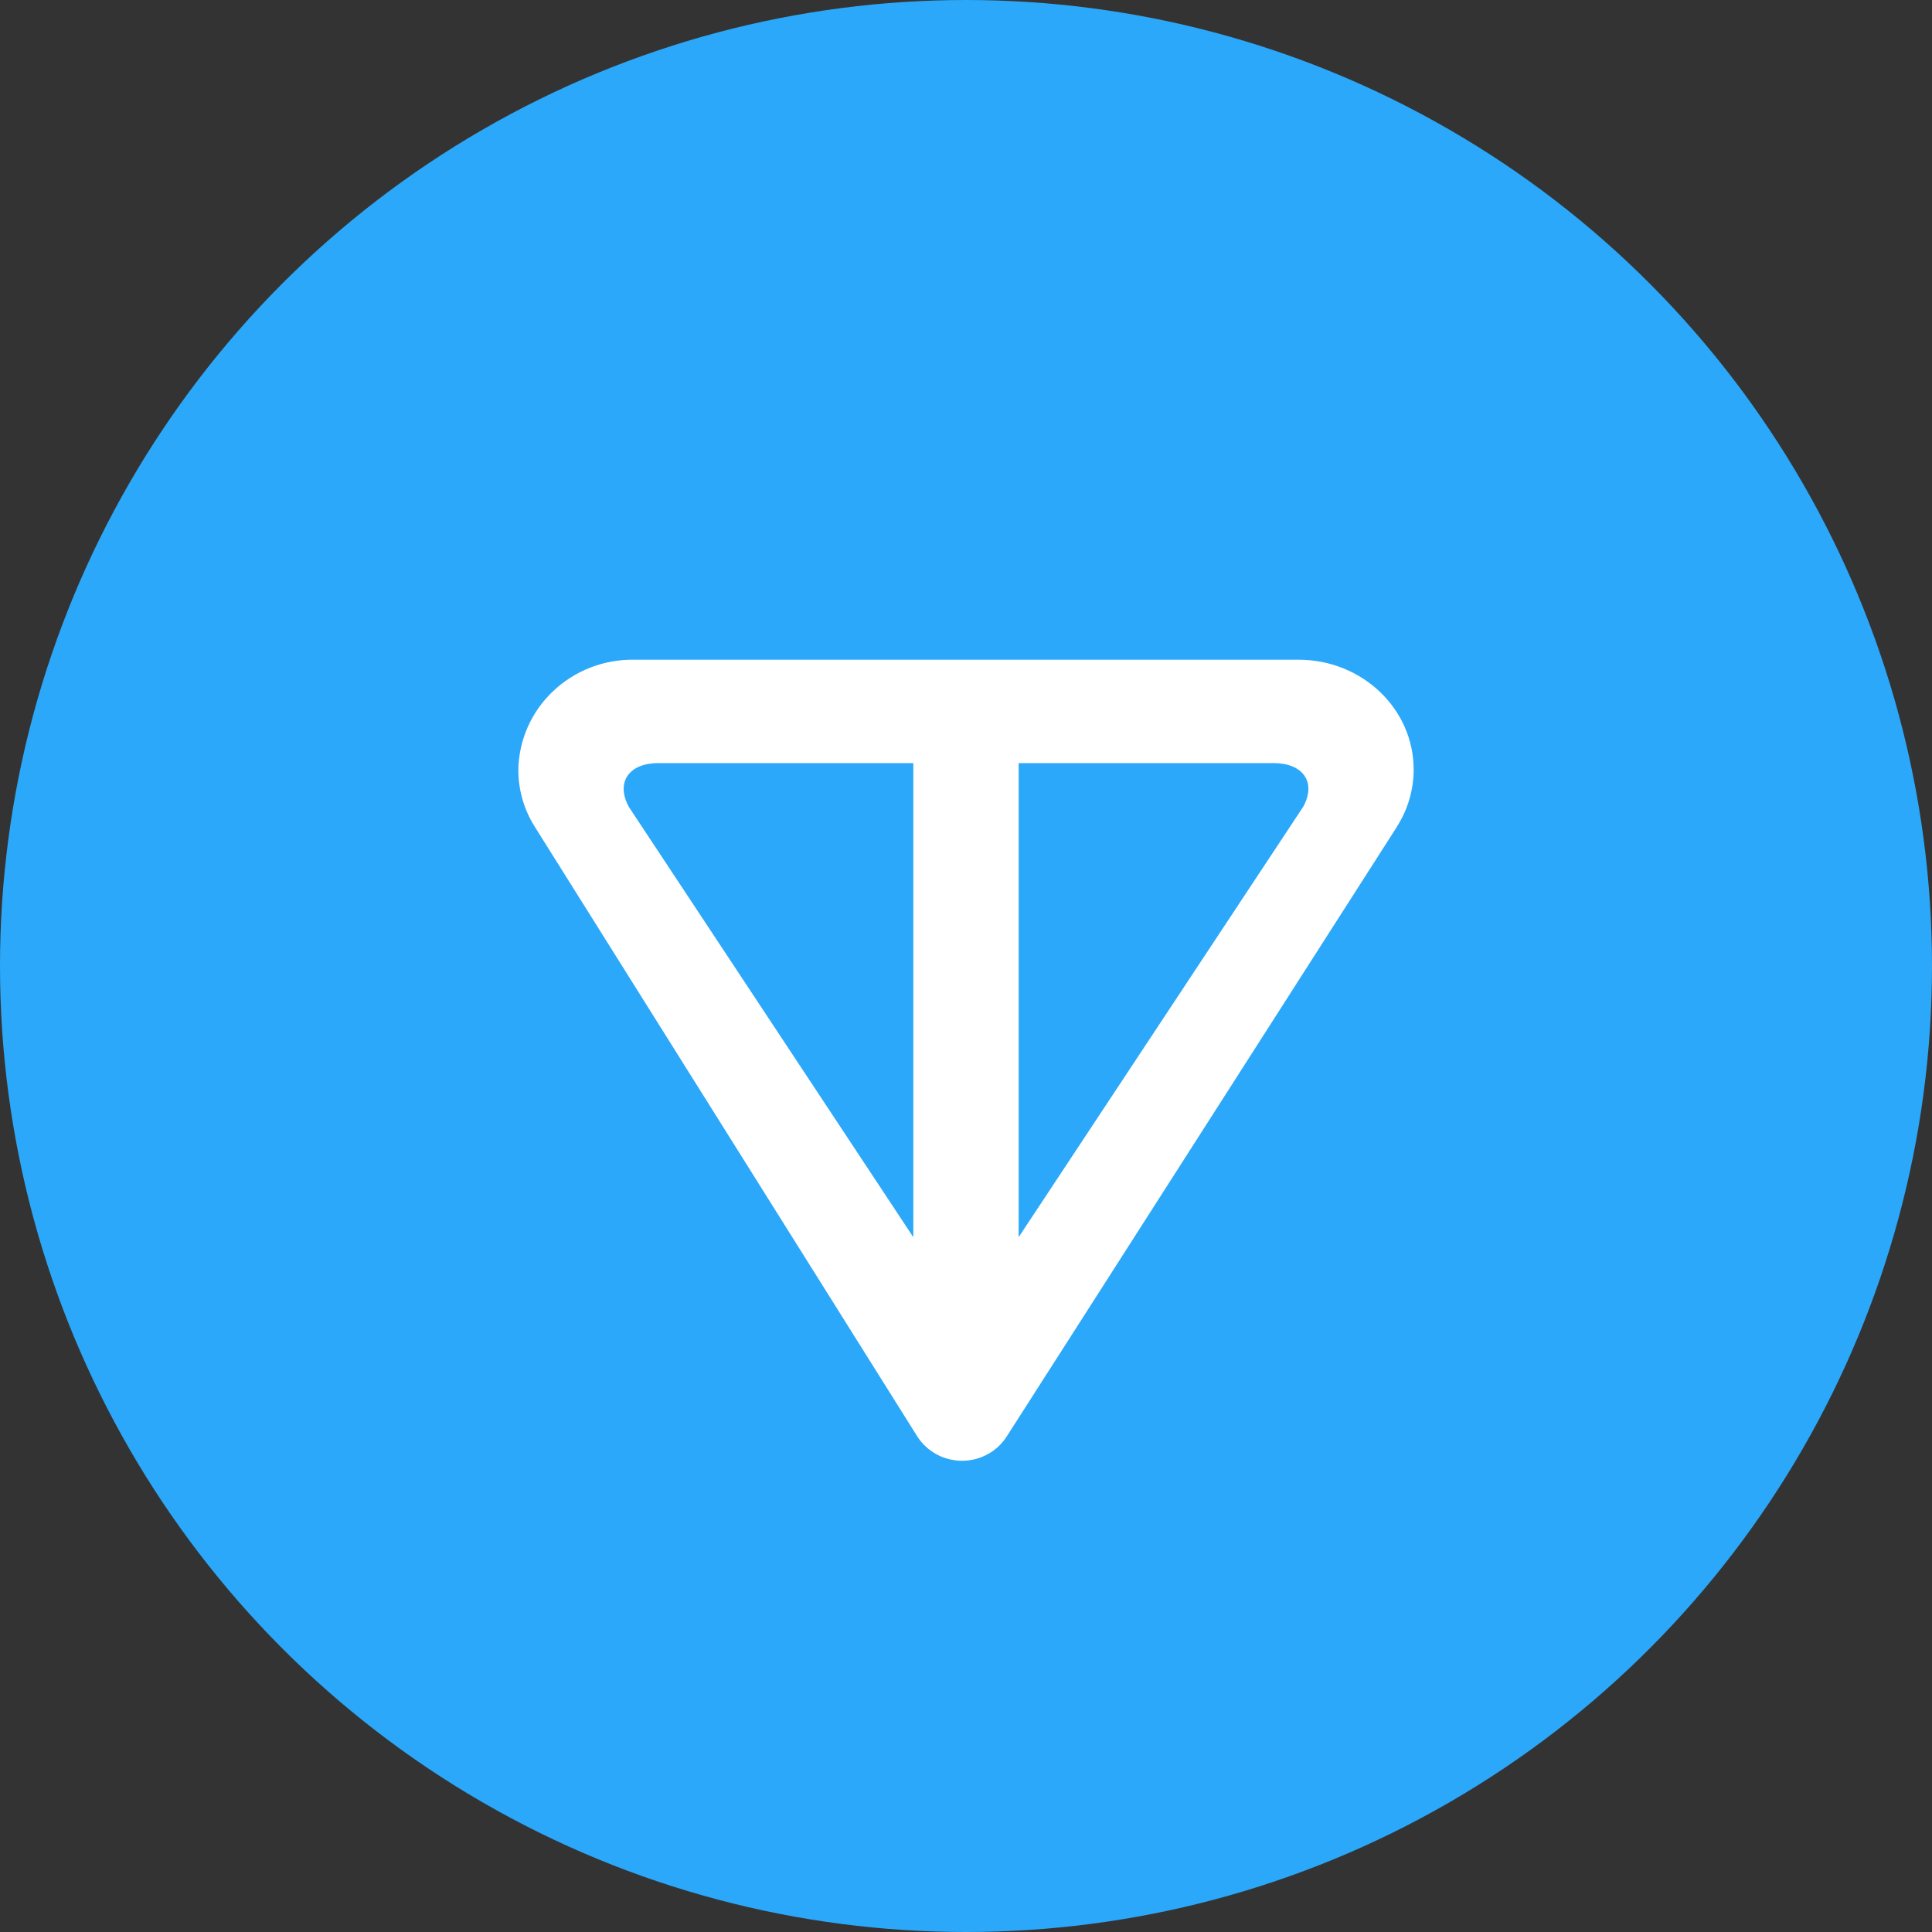 <svg width="41" height="41" viewBox="0 0 41 41" fill="none" xmlns="http://www.w3.org/2000/svg">
<rect x="0" y="0" width="41" height="41" fill="#333333" stroke="none"/>
<circle cx="20.5" cy="20.5" r="20.5" fill="#2BA8FA"/>
<path d="M29.643 17.548L21.361 30.489C21.208 30.726 20.969 30.897 20.692 30.966C20.416 31.035 20.123 30.998 19.873 30.862C19.707 30.771 19.568 30.641 19.466 30.483L11.347 17.542C11.119 17.18 10.999 16.762 11 16.336C11.01 15.707 11.274 15.108 11.734 14.671C12.194 14.233 12.812 13.992 13.453 14H27.558C28.905 14 30 15.042 30 16.331C30 16.759 29.877 17.181 29.642 17.548M13.34 17.116L19.382 26.255V16.194H13.972C13.347 16.194 13.066 16.6 13.341 17.116M21.617 26.255L27.659 17.116C27.938 16.6 27.652 16.194 27.027 16.194H21.617V26.255Z" fill="white"/>
</svg>
